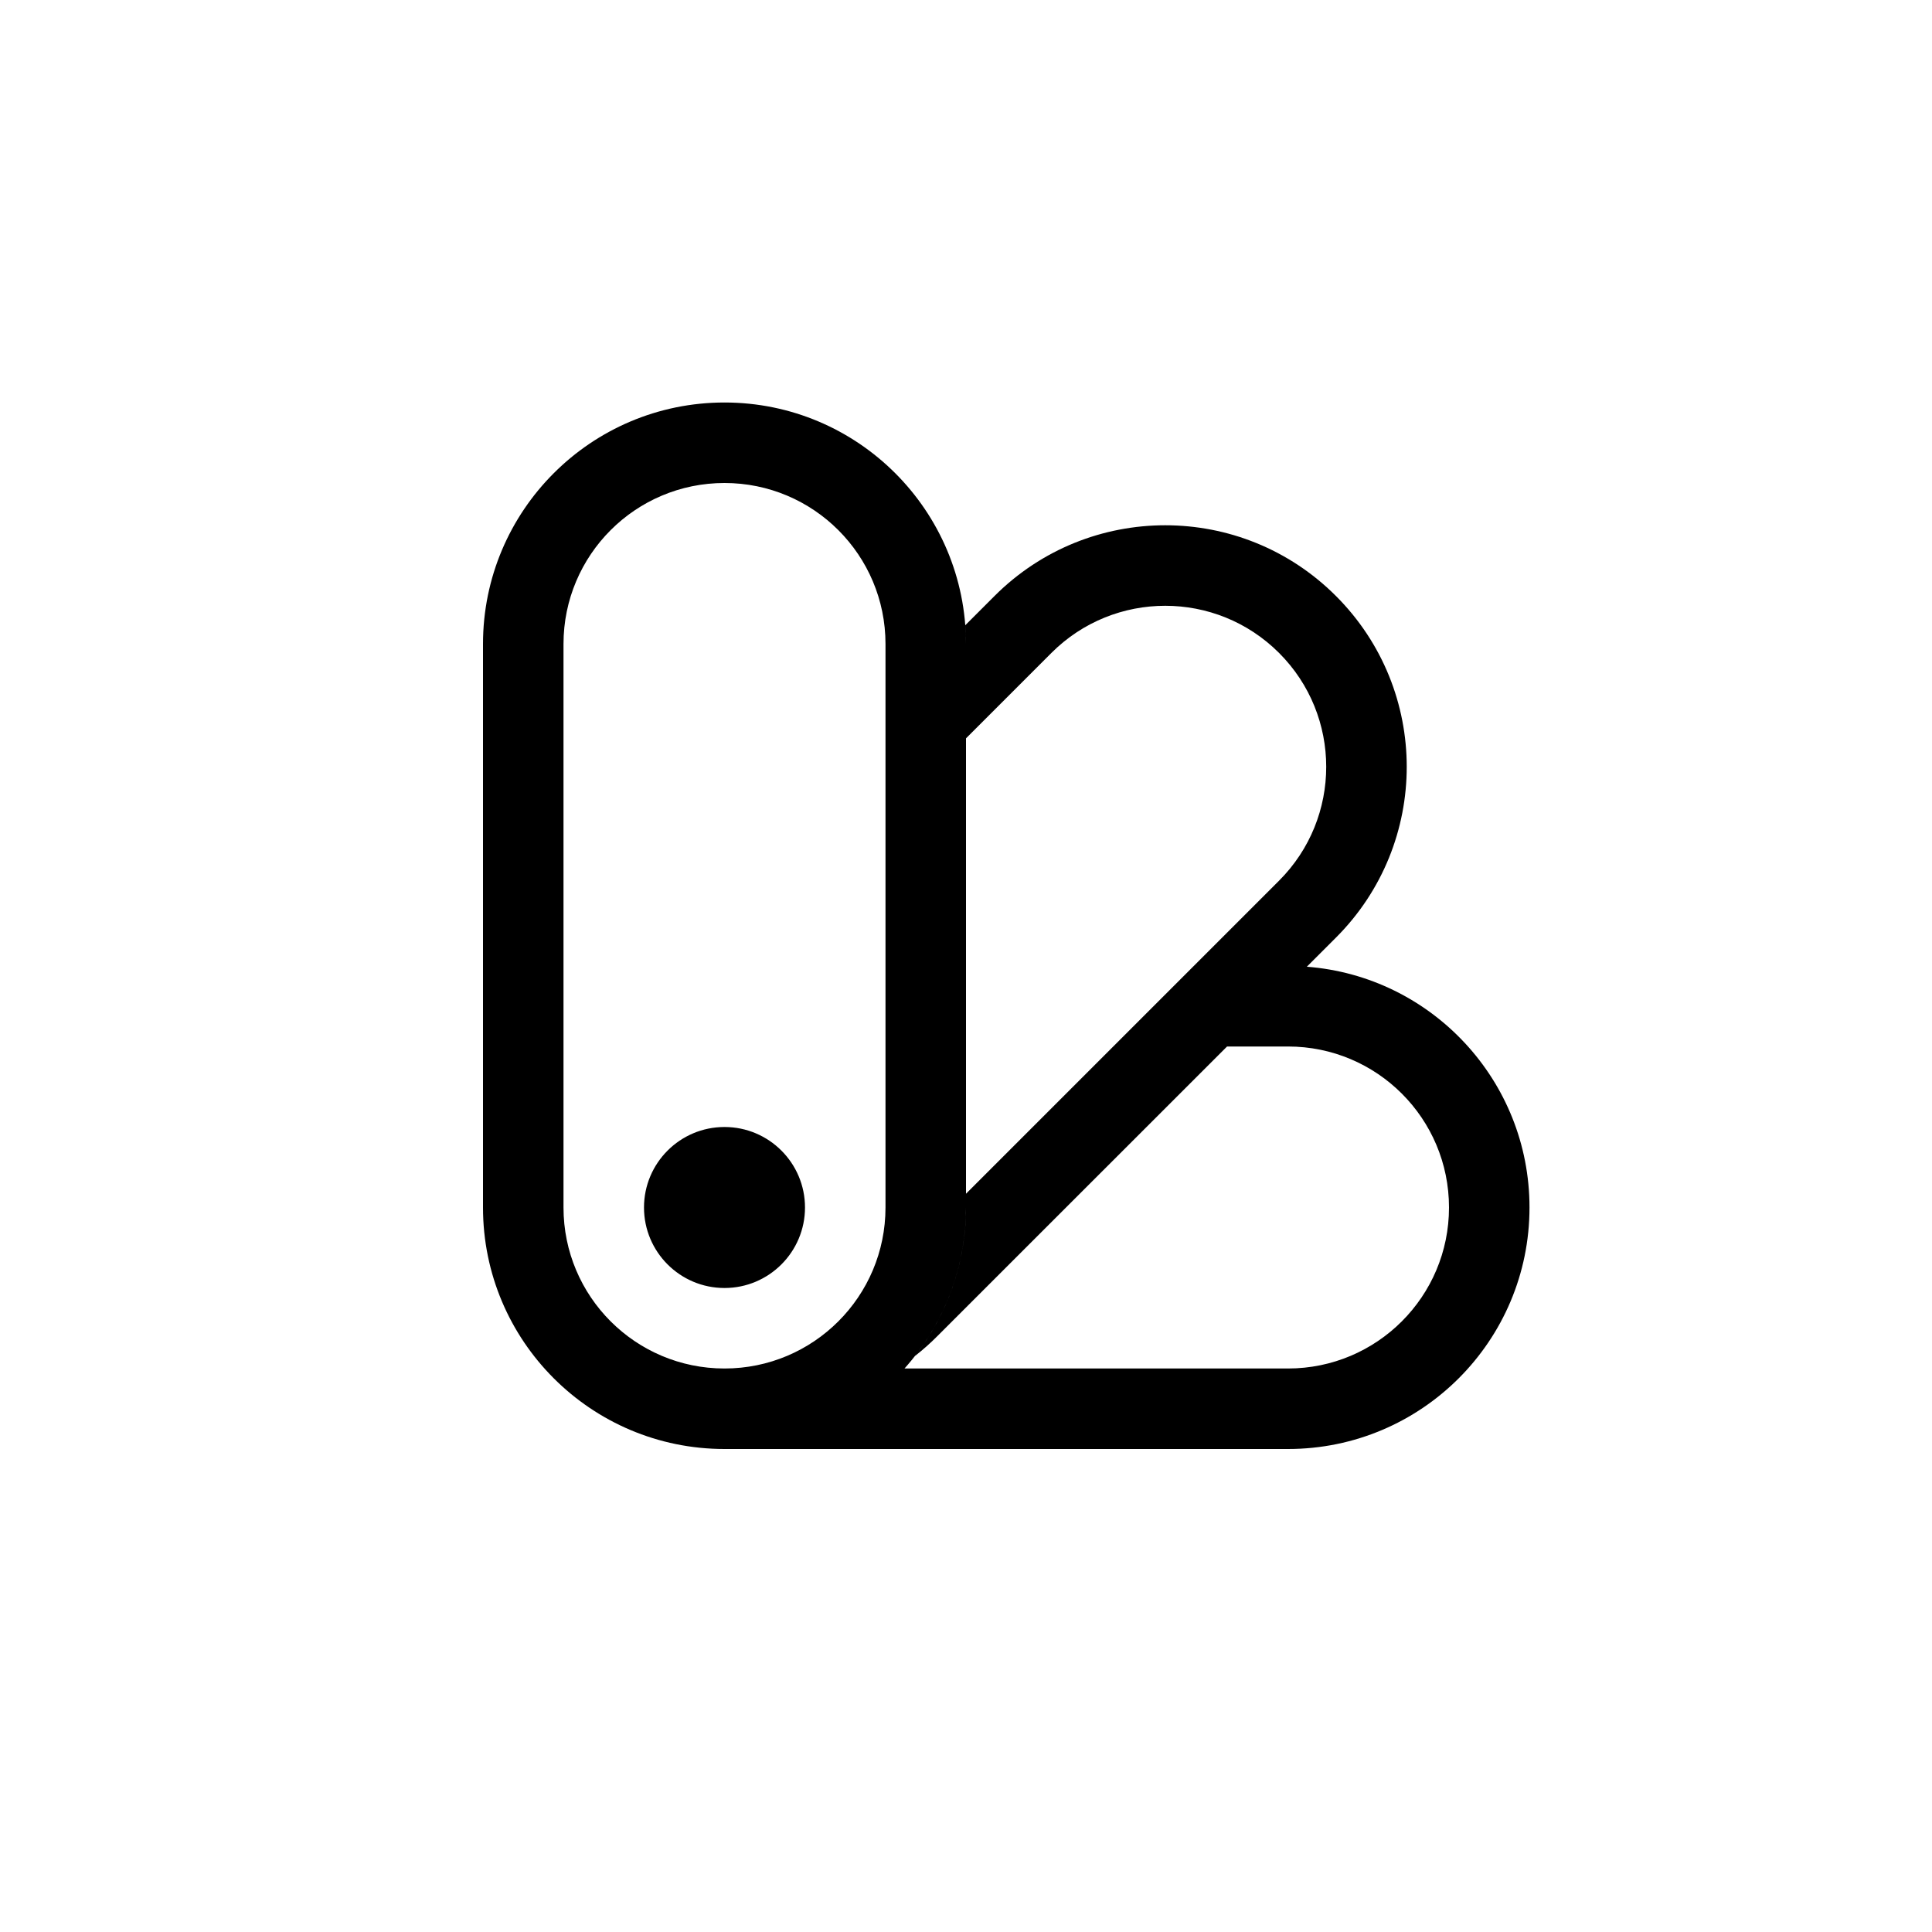 <svg width="24" height="24" viewBox="0 0 24 24" fill="none" xmlns="http://www.w3.org/2000/svg">
<path fill-rule="evenodd" clip-rule="evenodd" d="M11 8V15C11 16.105 10.105 17 9 17C7.895 17 7 16.105 7 15V8C7 6.895 7.895 6 9 6C10.105 6 11 6.895 11 8ZM6 8C6 6.343 7.343 5 9 5C10.657 5 12 6.343 12 8V15C12 15.768 11.711 16.469 11.236 17H16C17.105 17 18 16.104 18 15C18 13.895 17.105 13 16 13L15.243 13L11.646 16.596C11.557 16.686 11.464 16.768 11.367 16.844C11.764 16.335 12 15.695 12 15V14.829L15.889 10.94C16.67 10.159 16.67 8.892 15.889 8.111C15.108 7.33 13.842 7.33 13.061 8.111L12 9.172V8C12 7.921 11.997 7.844 11.991 7.767L12.354 7.404C13.525 6.232 15.425 6.232 16.596 7.404C17.768 8.576 17.768 10.475 16.596 11.647L16.234 12.009C17.782 12.128 19 13.422 19 15C19 16.657 17.657 18 16 18H9.032L9 18C7.343 18 6 16.657 6 15V8ZM9 16C9.552 16 10 15.552 10 15C10 14.448 9.552 14 9 14C8.448 14 8 14.448 8 15C8 15.552 8.448 16 9 16Z" fill="currentColor" />
</svg>
